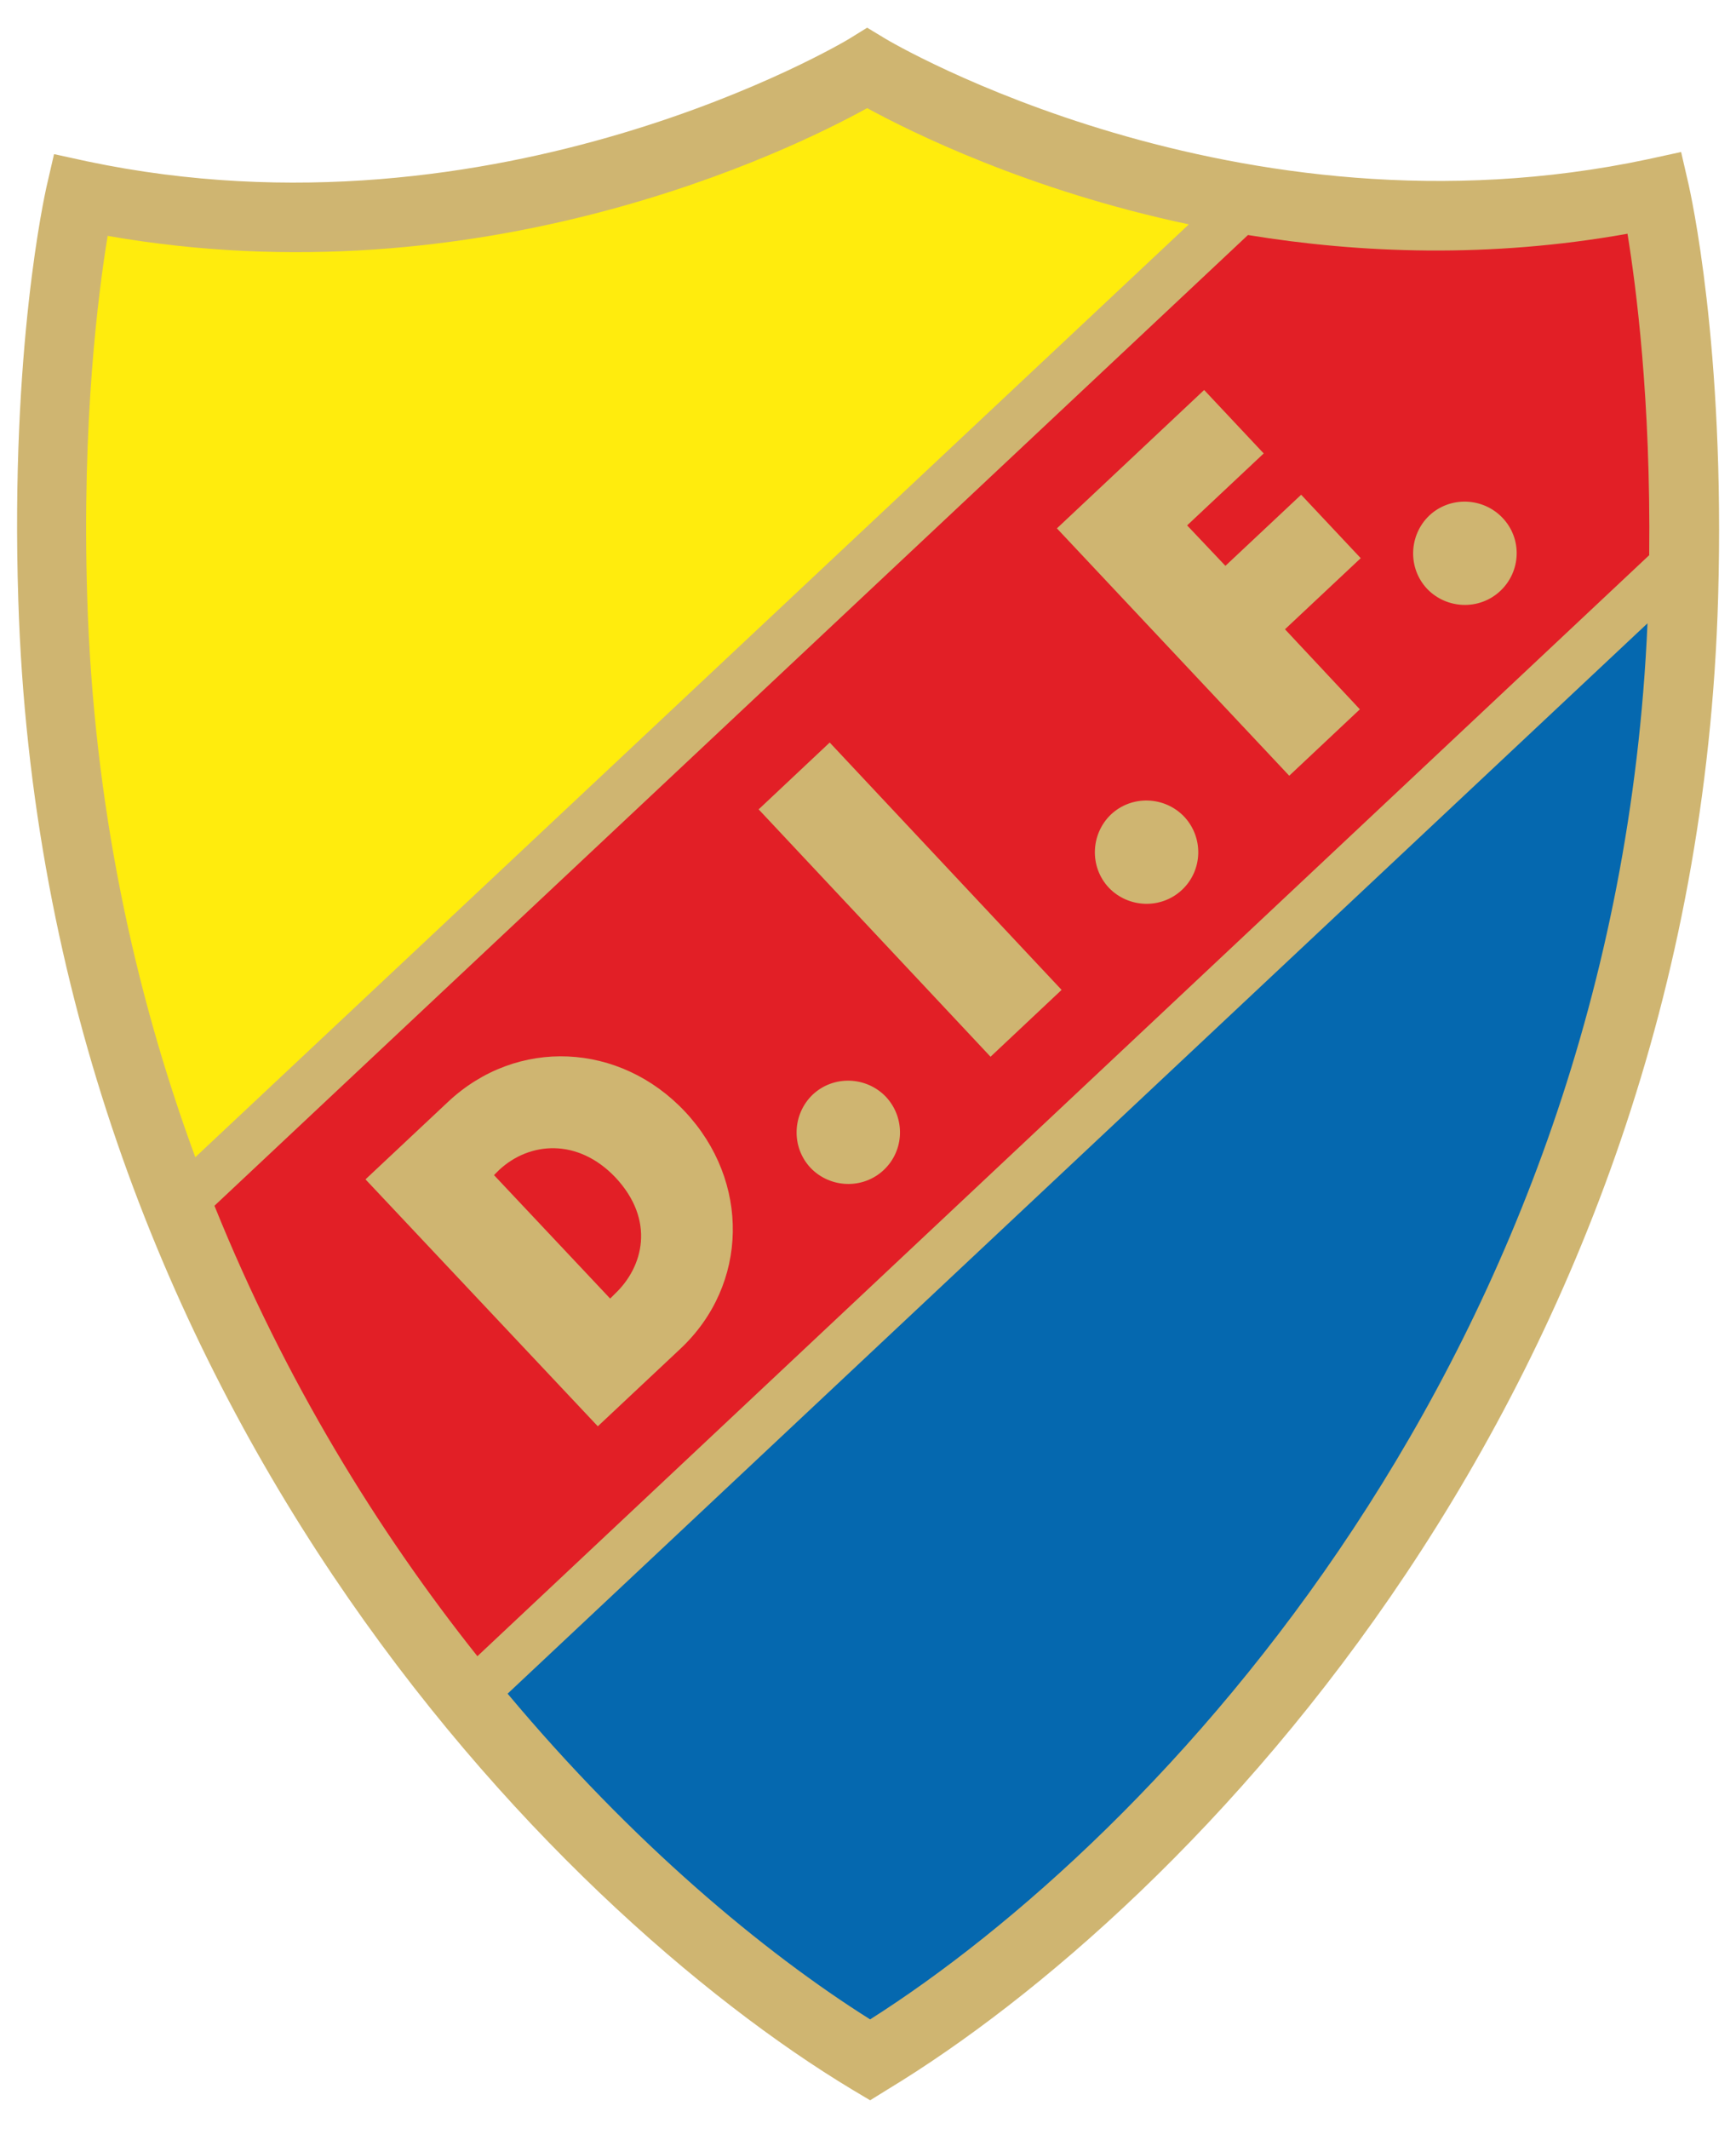 <?xml version="1.0" encoding="utf-8"?>
<!-- Generator: Adobe Illustrator 21.0.2, SVG Export Plug-In . SVG Version: 6.00 Build 0)  -->
<svg version="1.1" id="Layer_1" xmlns="http://www.w3.org/2000/svg" xmlns:xlink="http://www.w3.org/1999/xlink" x="0px" y="0px"
	 viewBox="0 0 408 500" style="enable-background:new 0 0 408 500;" xml:space="preserve">
<style type="text/css">
	.st0{fill:#CFB571;}
	.st1{fill:#FFEC0D;}
	.st2{fill:#0568AF;}
	.st3{fill:#E21F26;}
</style>
<g>
	<g id="Guld_sköld_6_">
		<g>
			<path class="st0" d="M396.9,43.5l-1.8-7.8l-7.8,1.7C290.5,58,208.9,9.6,208.1,9.1l-4.3-2.6l-4.2,2.6
				c-0.8,0.5-82.2,49.2-179.1,28.8l-7.8-1.7L10.9,44c-0.3,1.5-8.5,37.5-6.6,96.9c5.8,186.5,125.9,307.7,196,349.9l4.2,2.5l4.2-2.6
				c70-42.4,189.8-163.9,195.1-350.4C405.5,81,397.2,45,396.9,43.5z"/>
		</g>
	</g>
	<g>
		<path class="st1" d="M279.4,52.7c-37.8-8-65.3-21.7-75.6-27.3c-18.1,10-90.6,45.4-178.5,30c-2.2,13.4-6.1,43.4-4.8,85
			c1.5,48.5,11,92.3,25.4,131.4L279.4,52.7z"/>
		<path class="st2" d="M204.5,474.3c66.8-42.4,175.2-155.7,182.7-327.9L119.3,397.8C148.6,432.8,179.4,458.5,204.5,474.3z"/>
		<g>
			<path class="st3" d="M117.3,274.8l-1.2,1.2l27.3,29l1.1-1.1c6.7-6.3,9.6-17.3,0.1-27.4C135.8,267.3,124.5,268.1,117.3,274.8z"/>
			<path class="st3" d="M382.5,54.9c-32.5,5.8-62.9,4.6-89.2,0.3L50.4,283.2C67,324.3,88.8,359.6,112.2,389l275.4-258.6
				C388,93.8,384.5,67.2,382.5,54.9z M159.9,316.8l-19.4,18.2L85.9,277l19.4-18.2c16.2-15.2,40.4-14,55.7,2.3
				C176.3,277.4,176,301.7,159.9,316.8z M207.7,274.8c-4.9,4.6-12.6,4.3-17.2-0.5c-4.6-4.9-4.3-12.6,0.5-17.2
				c4.9-4.6,12.6-4.3,17.2,0.5C212.8,262.5,212.6,270.2,207.7,274.8z M232.8,248.2l-54.5-58.1l16.7-15.7l54.5,58.1L232.8,248.2z
				 M277.8,209c-4.9,4.6-12.6,4.3-17.2-0.5c-4.6-4.9-4.3-12.6,0.5-17.2c4.9-4.6,12.6-4.3,17.2,0.5
				C282.9,196.7,282.7,204.4,277.8,209z M319.6,166.6L303,182.2l-54.6-58.1L283,91.6l14,14.9l-18,16.9l9,9.5l17.8-16.7l14,14.9
				L302,147.8L319.6,166.6z M352.6,138.8c-4.9,4.6-12.6,4.3-17.2-0.5c-4.6-4.9-4.3-12.6,0.5-17.2c4.9-4.6,12.6-4.3,17.2,0.5
				C357.8,126.5,357.5,134.2,352.6,138.8z"/>
		</g>
	</g>
</g>
</svg>
